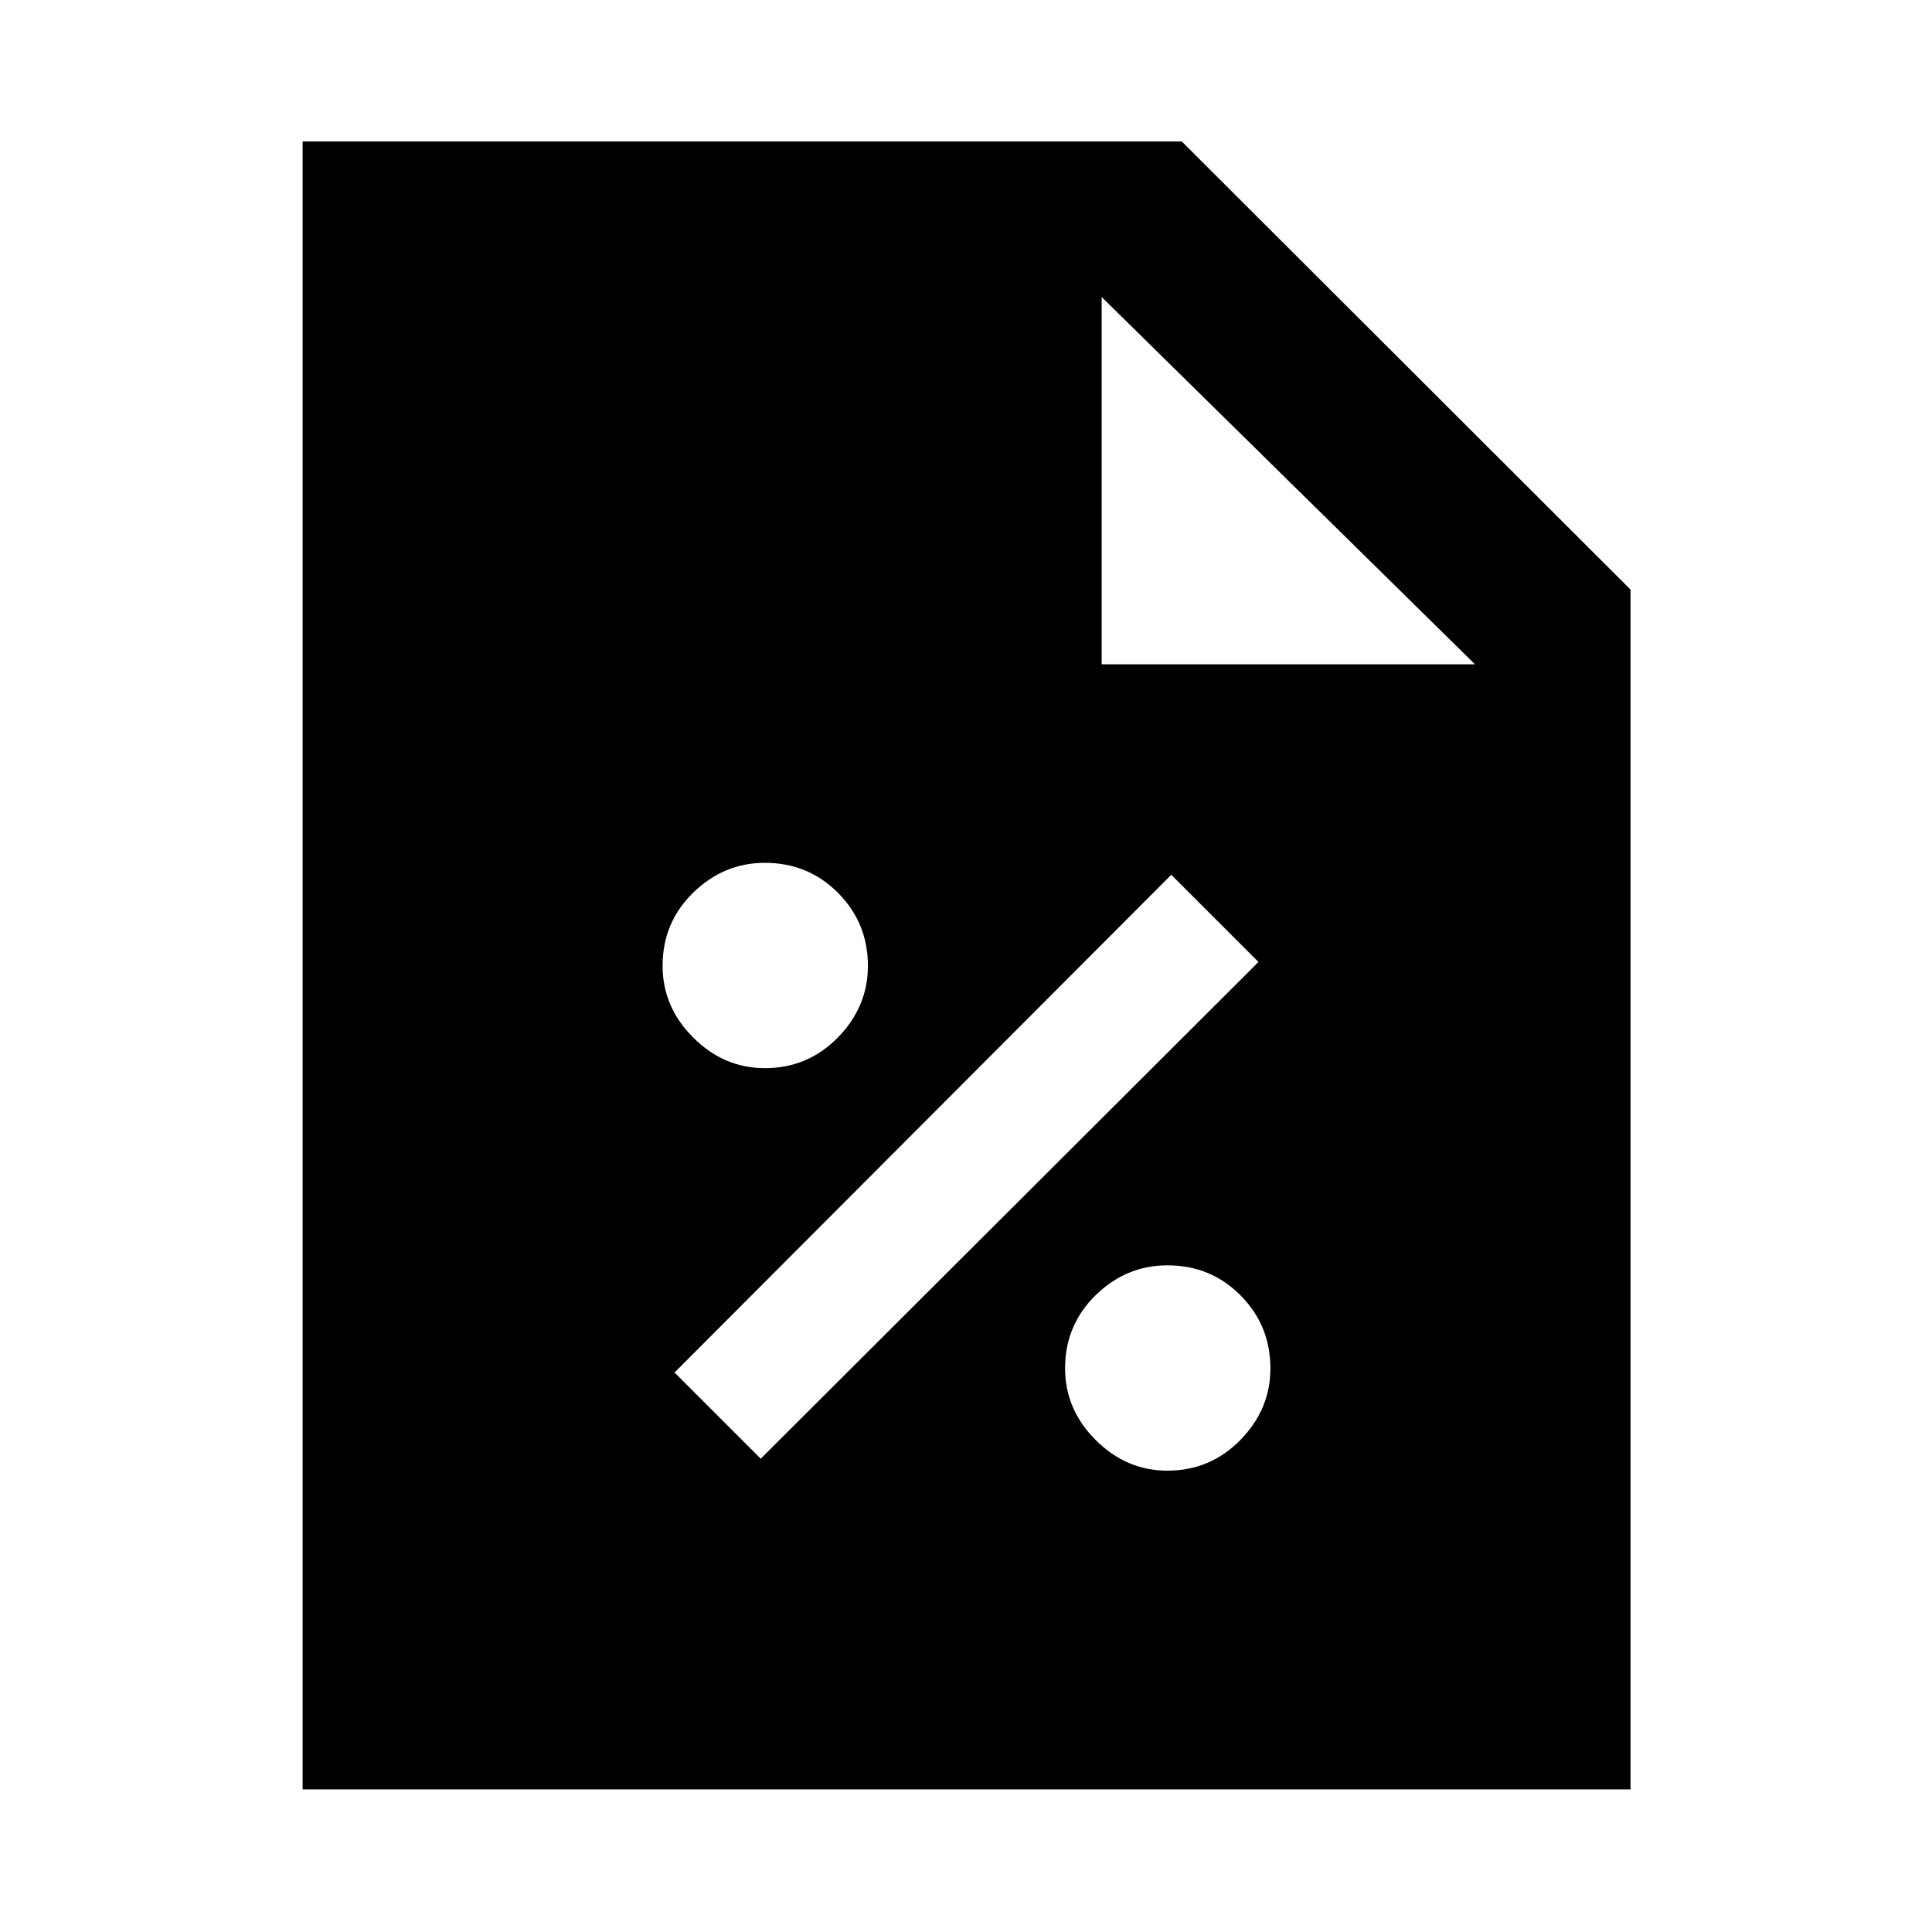 <svg xmlns="http://www.w3.org/2000/svg" height="48" viewBox="0 96 960 960" width="48"><path d="M580.055 826.761q21.34 0 36.273-15.238 14.933-15.238 14.933-35.578 0-21.34-14.841-36.273-14.841-14.933-36.328-14.933-20.487 0-35.67 14.841-15.183 14.841-15.183 36.328 0 20.487 15.238 35.67 15.238 15.183 35.578 15.183ZM378 820.826 625.326 574 582 530.674 335.174 778 378 820.826Zm2.055-194.065q21.34 0 36.273-15.238 14.933-15.238 14.933-35.578 0-21.34-14.841-36.273-14.841-14.933-36.328-14.933-20.487 0-35.67 14.841-15.183 14.841-15.183 36.328 0 20.487 15.238 35.67 15.238 15.183 35.578 15.183Zm-229.686 358.37V166.304h436.849l222.978 222.648v596.179H150.369Zm397.044-559.044h185.5l-185.5-182.5v182.5Z"/></svg>